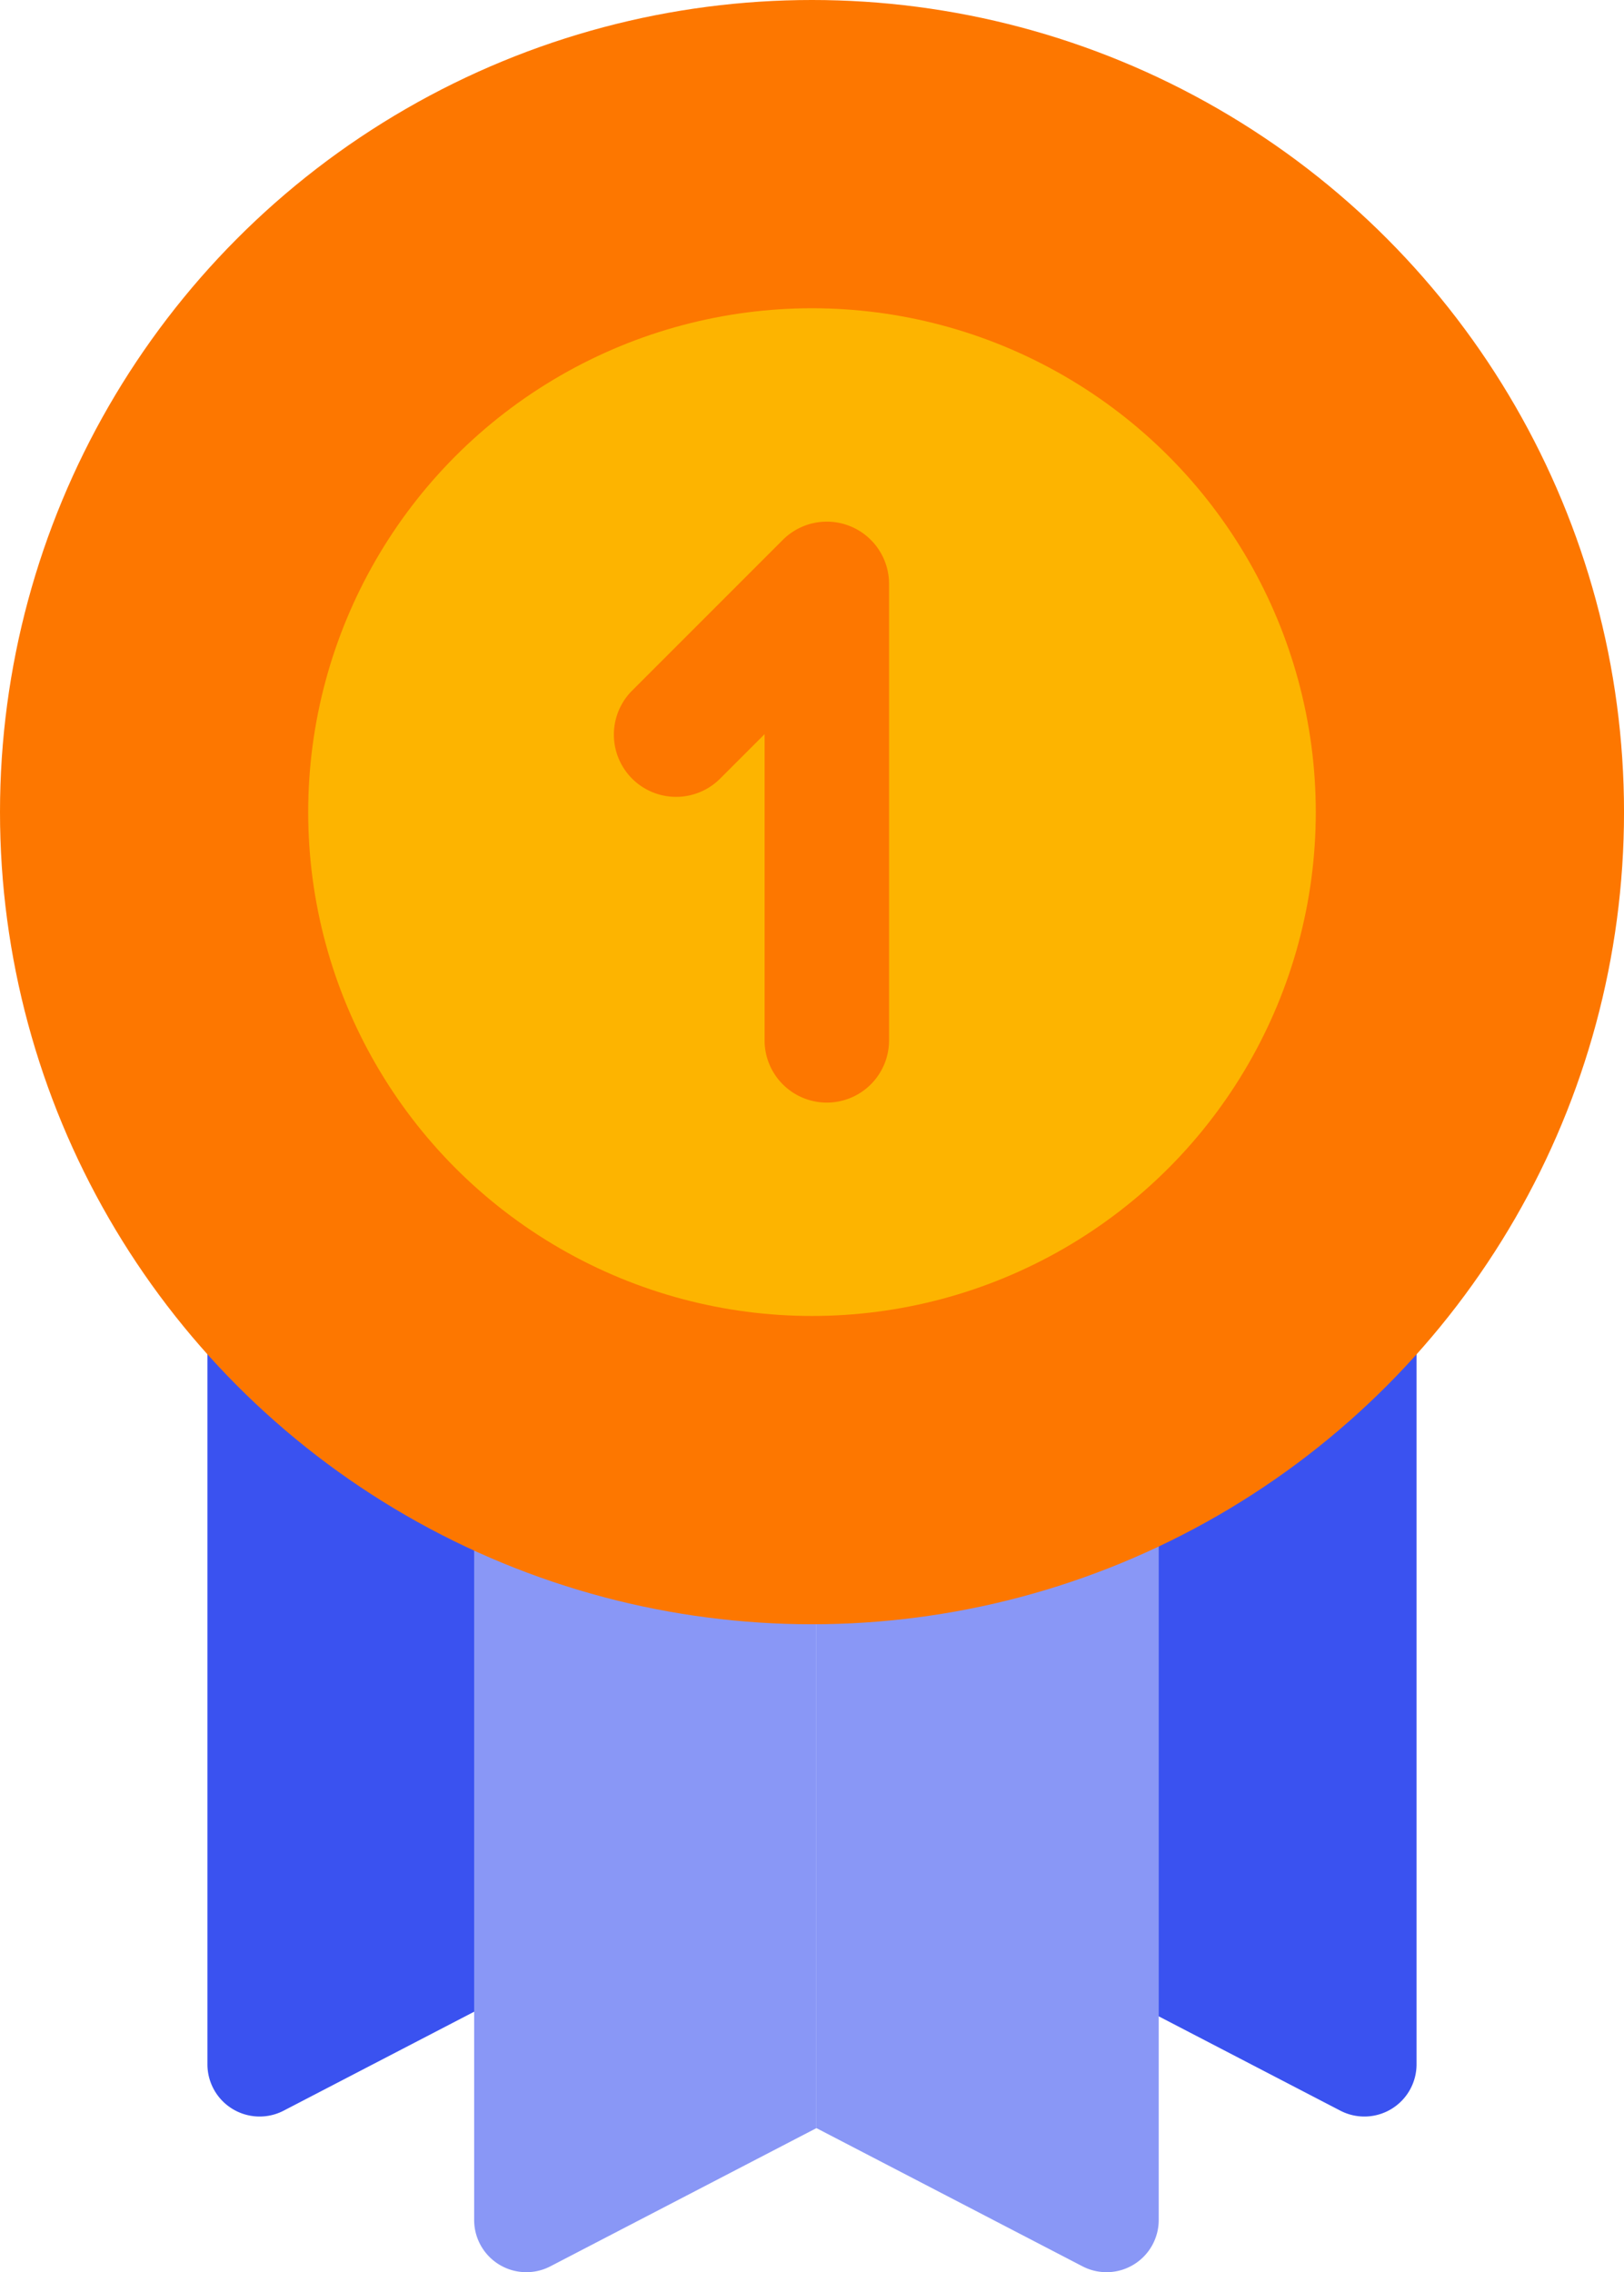 <svg xmlns="http://www.w3.org/2000/svg" width="91.333" height="127.773" viewBox="0 0 91.333 127.773">
  <defs>
    <style>
      .cls-1 {
        fill: #3a52f0;
      }

      .cls-2 {
        fill: #8997f6;
      }

      .cls-3 {
        fill: #fd7700;
      }

      .cls-4 {
        fill: #fdb400;
      }
    </style>
  </defs>
  <g id="Group_14" data-name="Group 14" transform="translate(-54.64 -203.227)">
    <g id="Group_11" data-name="Group 11">
      <path id="Path_20" data-name="Path 20" class="cls-1" d="M134.306,276.893V319.3a2.935,2.935,0,0,1-4.29,2.61l-14.96-7.77v-37.25Z"/>
      <path id="Path_21" data-name="Path 21" class="cls-1" d="M66.306,276.893V319.3a2.935,2.935,0,0,0,4.29,2.61l14.96-7.77v-37.25Z"/>
      <path id="Path_22" data-name="Path 22" class="cls-2" d="M119.806,285.643v42.41a2.935,2.935,0,0,1-4.29,2.61l-14.96-7.77v-37.25Z"/>
      <path id="Path_23" data-name="Path 23" class="cls-2" d="M100.556,285.643v37.25l-14.96,7.77a2.935,2.935,0,0,1-4.29-2.61v-42.41Z"/>
    </g>
    <g id="Group_13" data-name="Group 13">
      <circle id="Ellipse_1" data-name="Ellipse 1" class="cls-3" cx="45.667" cy="45.667" r="45.667" transform="translate(54.64 203.227)"/>
      <circle id="Ellipse_2" data-name="Ellipse 2" class="cls-4" cx="28.333" cy="28.333" r="28.333" transform="translate(71.973 220.56)"/>
      <g id="Group_12" data-name="Group 12">
        <path id="Path_24" data-name="Path 24" class="cls-3" d="M101.14,265.227a3.5,3.5,0,0,1-3.5-3.5V244.51l-2.526,2.525a3.5,3.5,0,0,1-4.949-4.95l8.5-8.5a3.5,3.5,0,0,1,5.975,2.475v25.667A3.5,3.5,0,0,1,101.14,265.227Z"/>
      </g>
    </g>
  </g>
</svg>
